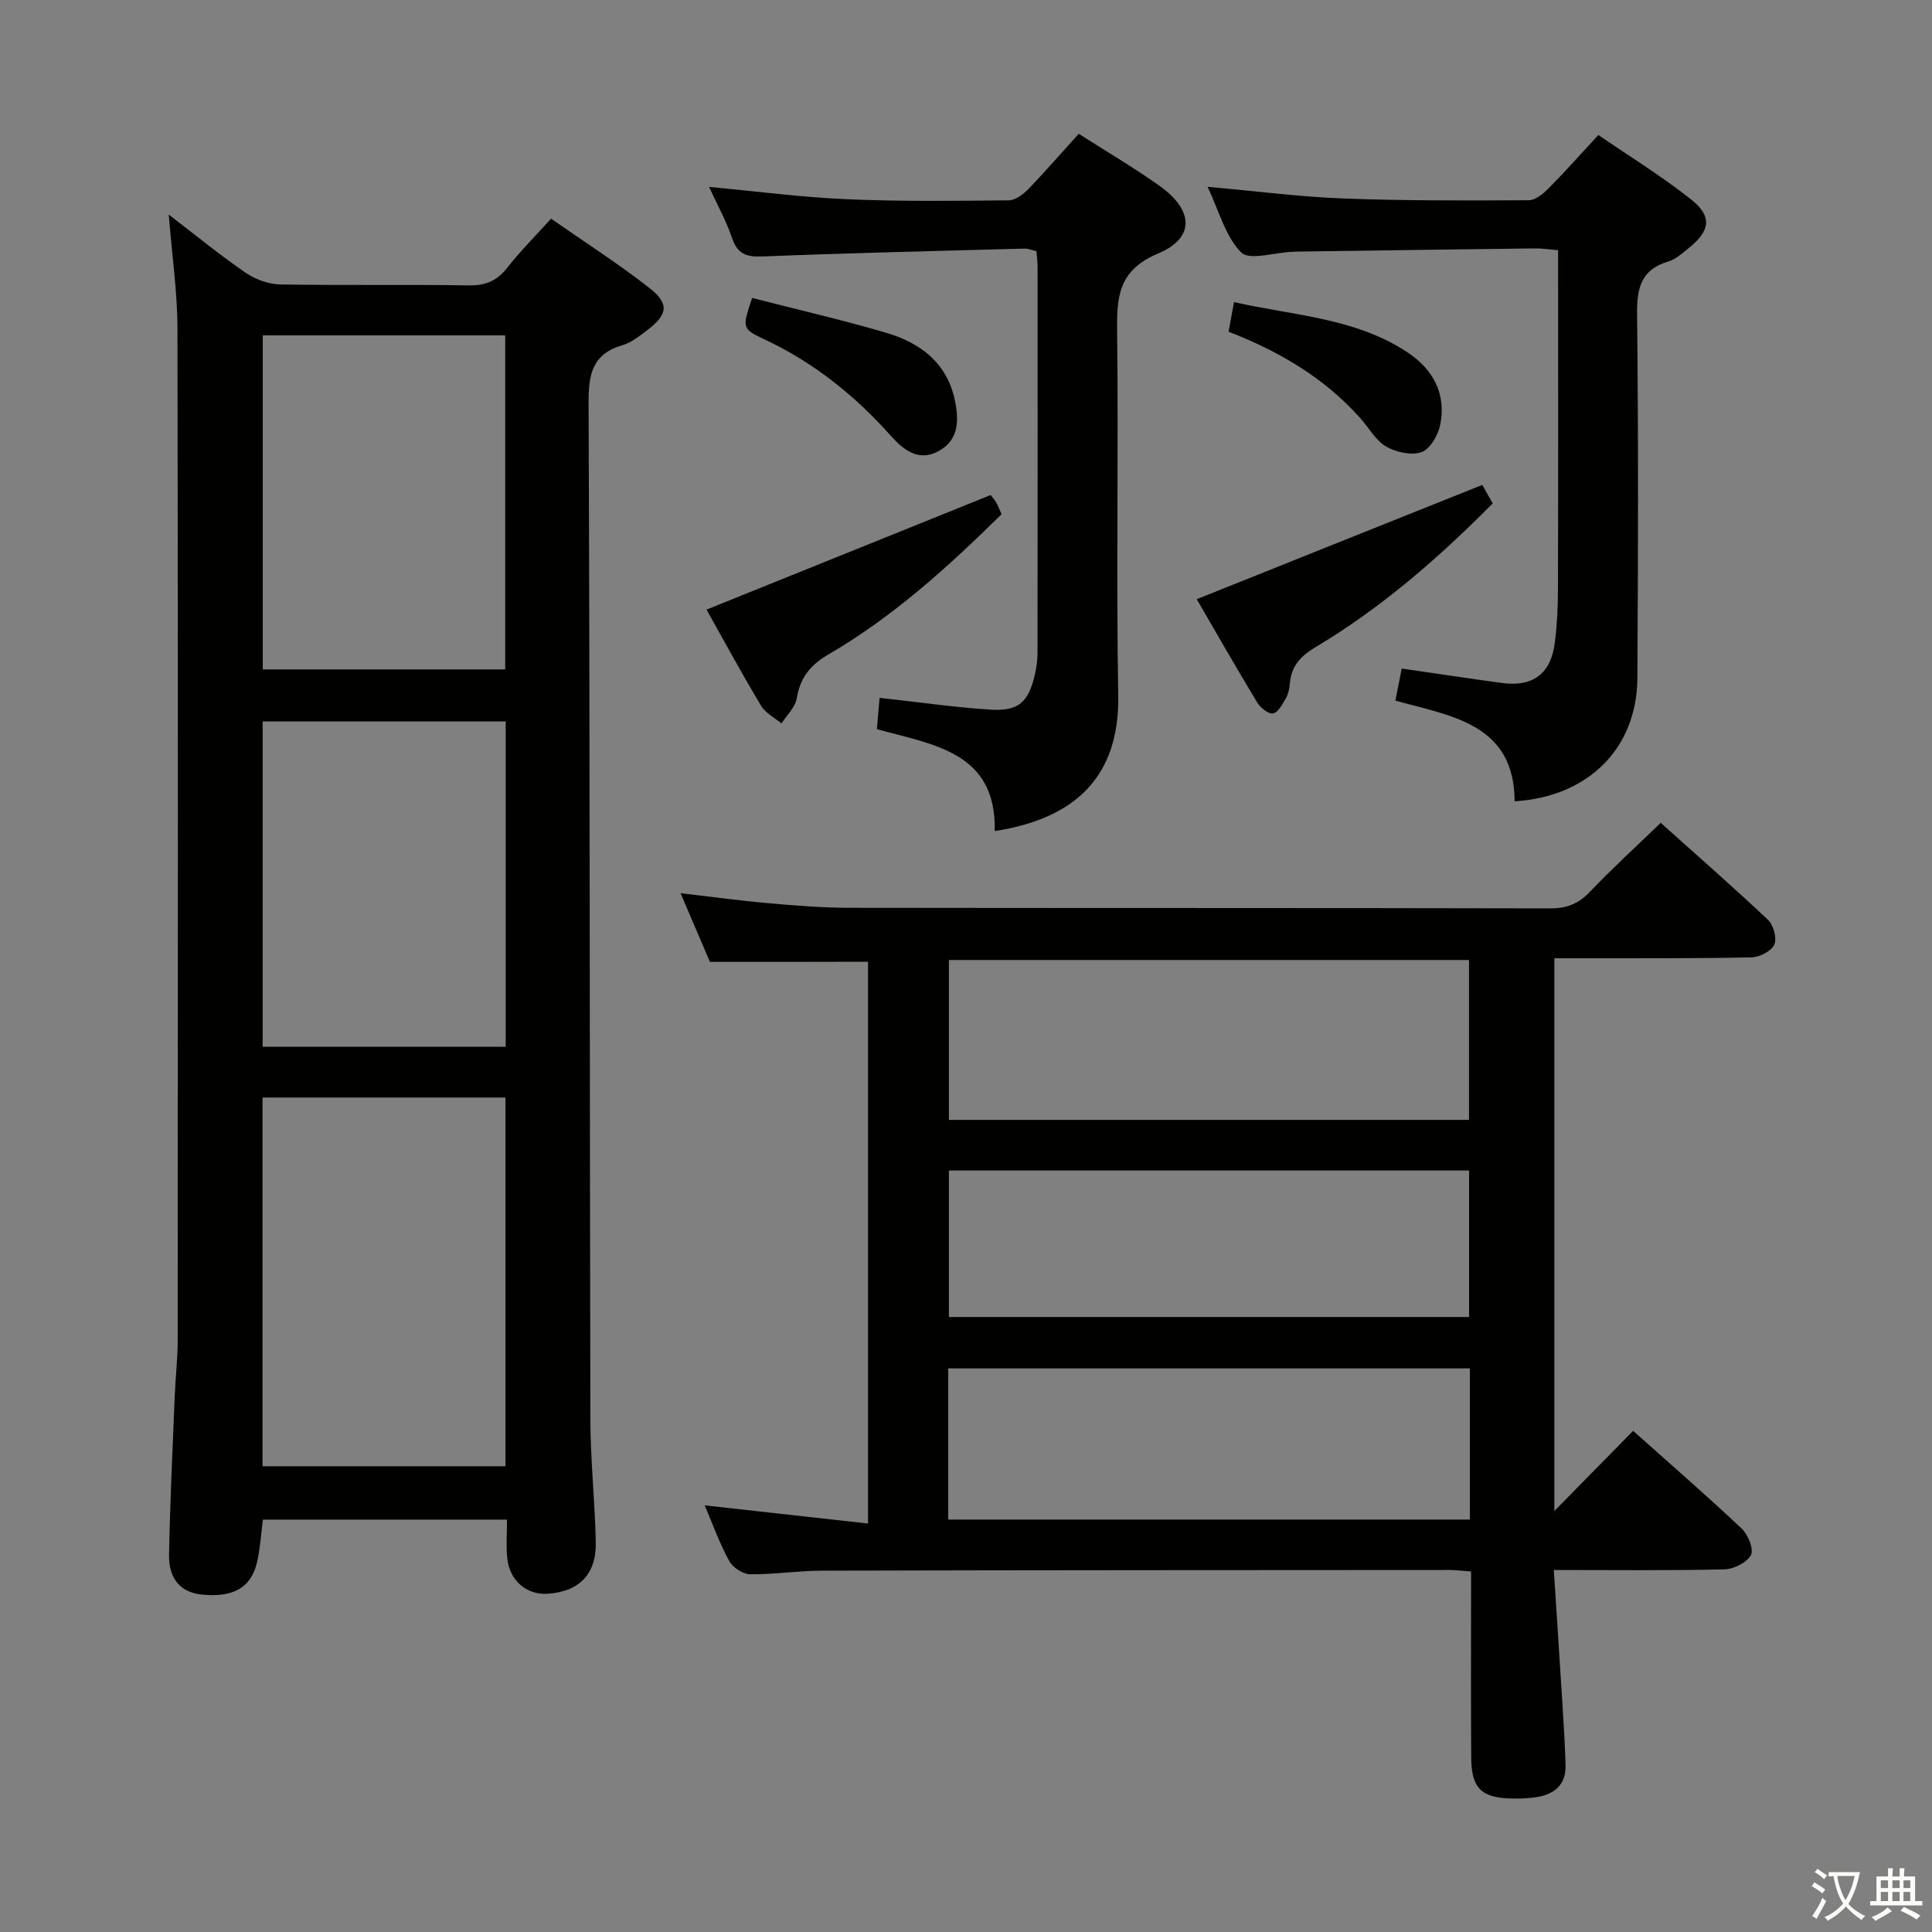 <svg enable-background="new 0 0 400 400" viewBox="0 0 400 400" xmlns="http://www.w3.org/2000/svg"><rect x="0" y="0" width="400" height="400" fill="#808080" stroke="none"/><path d="m377.9 391.2c-.2.3-.4.5-.6.8-.7-.6-1.4-1-2.2-1.5.2-.3.4-.5.5-.8.6.4 1.4.8 2.3 1.5zm-1.8 6.1c-.2-.2-.5-.4-.9-.6.4-.6.8-1.2 1.2-1.9s.7-1.3.9-1.9c.3.3.5.5.8.7-.7 1.3-1.4 2.6-2 3.7zm2.2-9c-.3.3-.5.5-.6.8-.6-.6-1.3-1.1-2-1.5.3-.3.5-.5.6-.7.6.5 1.3.9 2 1.4zm.3.2v-.9h2 4.5c-.3 1.3-.6 2.5-1 3.6s-.9 2.1-1.4 3c.4.5 1 1 1.6 1.4s1.2.8 1.9 1.1c-.3.2-.5.4-.8.8-.4-.3-1-.7-1.6-1.2s-1.2-1.1-1.6-1.6c-.5.6-1.1 1.1-1.7 1.6s-1.4.9-2.1 1.4c-.1-.3-.3-.5-.7-.8.6-.2 1.2-.5 1.9-1s1.4-1.1 2-1.8c-.5-.8-.9-1.6-1.2-2.5s-.6-2-.8-3.2c-.4.1-.7.1-1 .1zm2.5 2.7c.3 1 .7 1.7 1 2.2.3-.5.6-1.1 1-2s.6-1.9.9-3h-3.2-.4c.1.9.3 1.8.7 2.8z" fill="#fbfcfa"/><path d="m396.5 388.5v1.5 3.6h1.5v.9c-.4 0-1 0-1.7 0h-7.9c-.5 0-.9 0-1.2 0v-.9h1.3v-3.5c0-.7 0-1.2 0-1.6h2.4c0-.8 0-1.4 0-1.7h1c0 .3-.1.8-.1 1.7h1.5c0-.8 0-1.4 0-1.7h1c0 .3-.1.9-.1 1.7zm-8.2 9.2c-.2-.3-.5-.5-.8-.8.8-.3 1.4-.6 1.9-.9s1-.7 1.4-1.1c.3.3.6.5.9.8-1.6 1-2.8 1.6-3.4 2zm2.6-6.8v-1.6h-1.5v1.6zm0 2.7v-1.9h-1.5v1.9zm2.4-2.7v-1.6h-1.5v1.6zm0 2.7v-1.9h-1.5v1.9zm.2 2 .7-.8c.4.2.9.5 1.6.8s1.3.7 1.8 1c-.3.3-.5.5-.8.8-.4-.3-1.5-1-3.3-1.8zm2-4.7v-1.6h-1.4v1.6zm0 2.7v-1.9h-1.4v1.9z" fill="#fbfcfa"/><g fill="#010100"><path d="m146.98 199.15c-1.86-4.35-3.88-9.07-6.08-14.23 6.36.74 12.23 1.55 18.13 2.07 5.63.5 11.28.96 16.92.96 48.33.07 96.65.01 144.98.12 3.46.01 5.88-.95 8.25-3.44 4.58-4.81 9.5-9.29 14.65-14.27 7.27 6.52 14.88 13.16 22.22 20.09 1.14 1.08 1.88 3.85 1.29 5.15-.61 1.34-3.05 2.57-4.72 2.61-11.49.25-22.99.17-34.49.19-1.97 0-3.94 0-6.32 0v114.44c5.58-5.68 10.86-11.05 16.31-16.6 7.94 7.09 15.36 13.52 22.49 20.25 1.31 1.24 2.54 4.29 1.9 5.47-.85 1.56-3.55 2.91-5.49 2.96-11.47.27-22.95.13-35.32.13.63 9.75 1.25 19.12 1.83 28.49.25 3.98.49 7.97.6 11.95.11 3.78-2.06 5.85-5.58 6.51-1.79.34-3.65.39-5.47.36-6.34-.1-8.43-2.09-8.48-8.38-.09-11-.03-22-.03-33 0-1.8 0-3.6 0-5.62-1.83-.13-3.12-.31-4.4-.31-43.33.02-86.65.03-129.98.14-4.98.01-9.96.81-14.93.74-1.49-.02-3.57-1.42-4.3-2.77-1.98-3.62-3.38-7.56-5.06-11.49 11.32 1.26 22.39 2.49 33.82 3.76 0-39.44 0-77.88 0-116.31-10.72.03-21.43.03-32.74.03zm157.16 32.71c0-11.35 0-22.22 0-33.1-36.2 0-71.96 0-107.68 0v33.1zm-107.83 82.75h108.01c0-10.58 0-20.83 0-31.3-36.13 0-71.98 0-108.01 0zm.15-72.27v30.33h107.7c0-10.29 0-20.31 0-30.33-36.14 0-71.85 0-107.7 0z"/><path d="m34.94 44.43c5.68 4.35 10.65 8.43 15.93 12.05 2.02 1.38 4.75 2.37 7.18 2.41 12.99.23 25.99-.02 38.98.2 3.53.06 5.9-.97 8.04-3.71 2.64-3.38 5.7-6.43 9.02-10.11 6.92 4.83 13.91 9.3 20.41 14.39 4.15 3.25 3.73 5.53-.53 8.72-1.59 1.19-3.25 2.55-5.1 3.09-6.31 1.84-7.04 6.09-7.01 12.04.28 70.13.22 140.27.37 210.4.02 8.47.95 16.94 1.12 25.42.13 6.63-3.47 10.21-9.96 10.64-4.38.29-7.93-2.75-8.38-7.44-.24-2.47-.04-4.98-.04-7.91-16.98 0-33.67 0-50.54 0-.38 2.9-.55 5.86-1.19 8.72-1.2 5.35-4.93 7.47-11.46 6.8-4.32-.44-6.88-3.17-6.78-8.29.21-10.97.74-21.94 1.18-32.91.15-3.82.61-7.63.61-11.45.04-69.8.08-139.6-.05-209.41-.01-7.56-1.12-15.13-1.8-23.65zm19.41 182.8v76.34h50.3c0-25.66 0-50.89 0-76.34-16.85 0-33.42 0-50.3 0zm.05-157.8v69.17h50.2c0-23.21 0-46.09 0-69.17-16.9 0-33.47 0-50.2 0zm50.3 79.93c-17.07 0-33.76 0-50.32 0v67.37h50.32c0-22.51 0-44.74 0-67.37z"/><path d="m223.34 27.7c5.88 3.76 11.49 7.04 16.76 10.8 7.04 5.02 7.34 10.77-.31 13.98-8.4 3.52-8.59 9.15-8.5 16.49.3 25-.21 50 .23 74.99.3 17.24-9.36 25.6-25.57 28.1.37-16.44-12.79-17.86-24.4-21.1.21-2.44.39-4.54.56-6.48 7.83.86 15.34 1.95 22.9 2.44 5.91.38 7.96-1.55 9.28-7.39.33-1.45.52-2.96.52-4.44.03-26.67.02-53.33.01-80 0-.98-.15-1.96-.24-3.09-.89-.2-1.68-.55-2.46-.53-18.12.49-36.25.91-54.36 1.63-3.37.13-5.12-.61-6.22-3.88-1.15-3.42-2.94-6.62-4.73-10.52 9.9.92 19.22 2.15 28.57 2.55 11.14.48 22.31.34 33.47.23 1.39-.01 3.01-1.26 4.09-2.36 3.45-3.59 6.72-7.36 10.4-11.42z"/><path d="m313.59 165.9c-.07-16.05-13.07-17.63-24.69-20.84.5-2.51.9-4.58 1.31-6.64 7.03 1.01 13.88 2.05 20.74 2.98 6.46.88 10.19-1.94 10.98-8.46.44-3.61.62-7.28.63-10.92.06-21.48.03-42.97.03-64.45 0-1.8 0-3.6 0-5.77-1.89-.16-3.33-.39-4.77-.37-16.47.2-32.93.43-49.4.66-.33 0-.67.04-1 .05-3.6.15-8.76 1.84-10.46.11-3.26-3.3-4.55-8.54-6.94-13.57 9.92.88 18.96 2.06 28.04 2.41 12.8.49 25.62.43 38.43.37 1.36-.01 2.95-1.28 4.03-2.37 3.39-3.41 6.59-7.02 10.4-11.14 6.48 4.45 13.12 8.52 19.18 13.32 4.47 3.54 4 6.52-.53 10.15-1.29 1.03-2.63 2.26-4.15 2.71-5.65 1.68-6.54 5.47-6.48 10.89.28 25.14.22 50.29.06 75.44-.1 14.42-10.12 24.51-25.41 25.44z"/><path d="m306.89 100.4c.42.74 1.21 2.14 2.16 3.82-11.24 11.36-23.12 21.67-36.72 29.79-3.21 1.91-5.02 4.03-5.3 7.64-.08.97-.3 2.03-.78 2.86-.71 1.22-1.56 2.95-2.64 3.19-.91.21-2.64-1.14-3.3-2.23-4.37-7.21-8.54-14.54-12.54-21.42 19.89-7.96 39.33-15.73 59.12-23.65z"/><path d="m146.28 126.21c19.7-7.94 39-15.72 58.81-23.71-.04-.05.61.66 1.11 1.45.43.69.69 1.48 1.16 2.51-11.04 10.89-22.46 21.25-35.88 29.06-3.77 2.19-5.8 4.81-6.52 9.06-.32 1.86-2.06 3.48-3.16 5.21-1.44-1.21-3.32-2.15-4.23-3.68-4.01-6.68-7.72-13.52-11.29-19.9z"/><path d="m155.72 61.69c9.22 2.37 18.56 4.51 27.73 7.2 7.02 2.06 12.56 6.16 14.22 13.88.88 4.08.93 8.24-3.26 10.58-4.13 2.31-7.26-.08-9.97-3.12-7.38-8.28-15.87-15.11-25.96-19.87-4.91-2.3-4.87-2.38-2.76-8.67z"/><path d="m254.36 68.68c.37-1.99.69-3.71 1.13-6.13 12.45 2.82 25.22 3.24 36.05 10.49 5.25 3.52 7.93 8.61 6.63 14.97-.44 2.13-2.1 4.98-3.87 5.6-2.1.74-5.27.03-7.33-1.17-2.17-1.26-3.55-3.86-5.31-5.84-7.44-8.35-16.79-13.86-27.3-17.92z"/></g></svg>